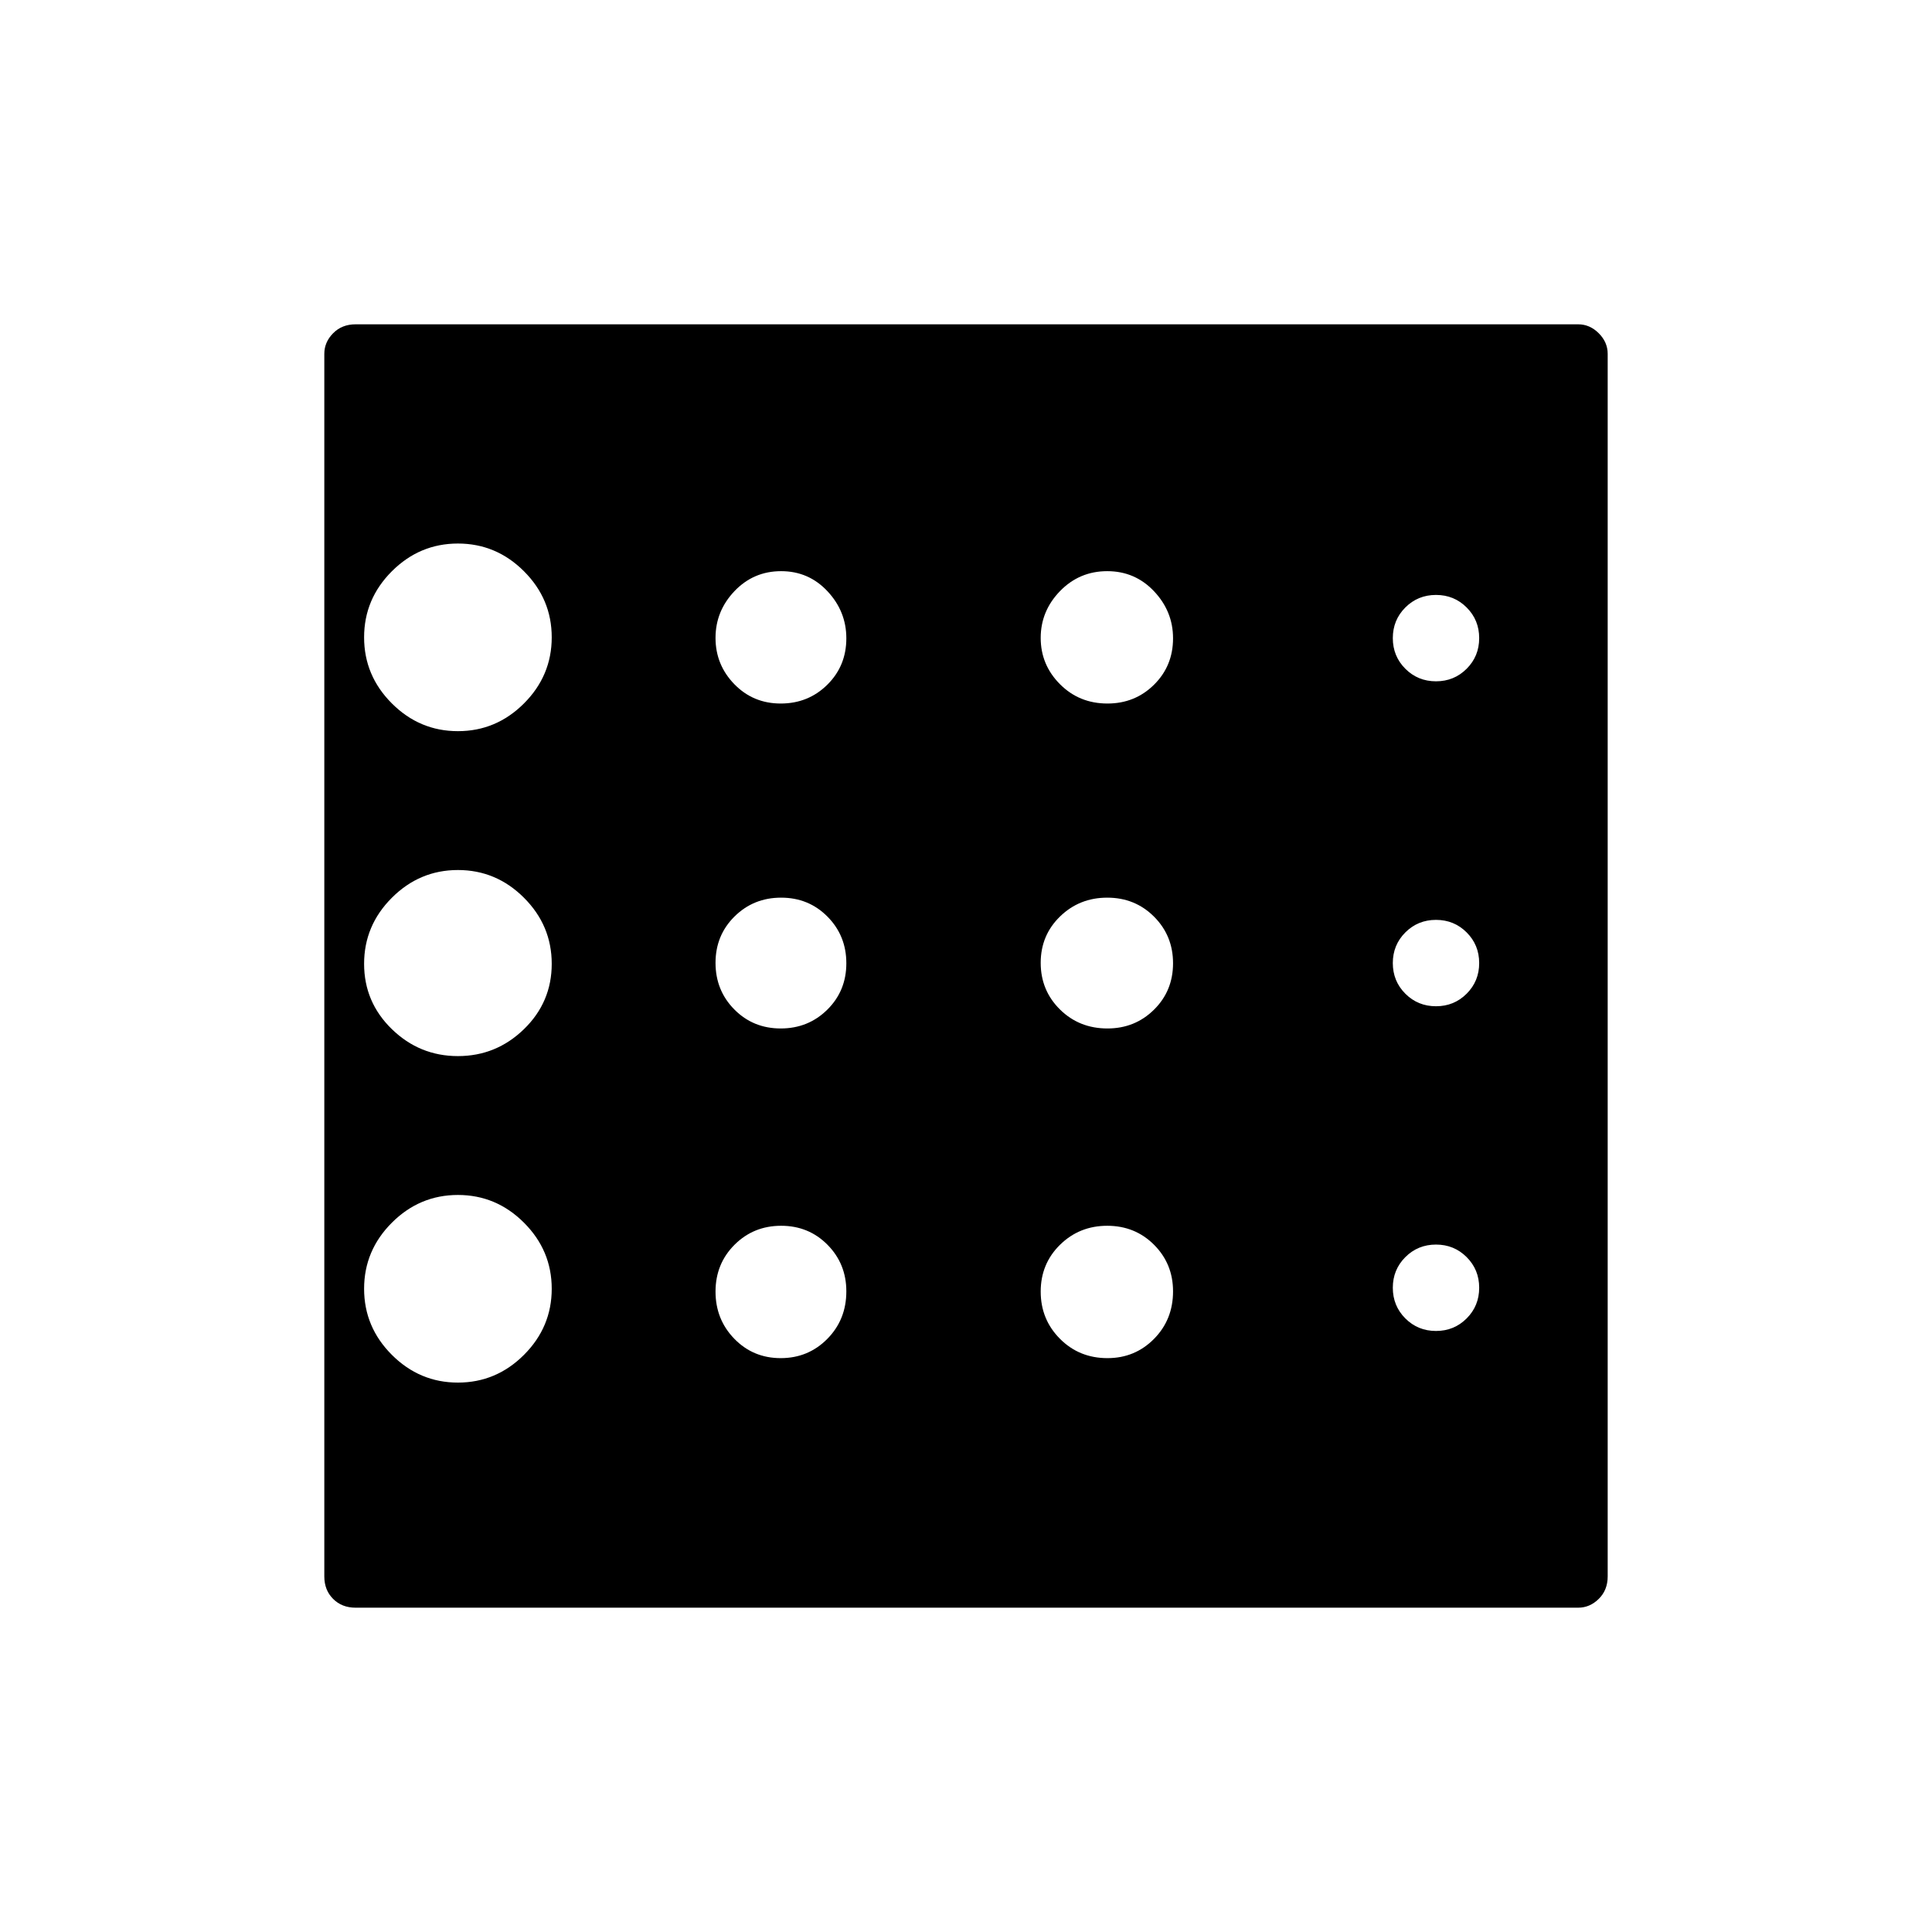 <svg xmlns="http://www.w3.org/2000/svg" height="48" viewBox="0 -960 960 960" width="48"><path d="M227.54-273q19.04 0 32.83-13.79 13.78-13.79 13.78-32.83 0-19.03-13.78-32.82-13.79-13.79-32.83-13.79t-32.83 13.79q-13.79 13.79-13.79 32.82 0 19.04 13.79 32.83T227.54-273Zm160.39-175.96q13.7 0 23.16-9.35 9.45-9.34 9.45-23.05 0-13.7-9.35-23.15-9.34-9.45-23.05-9.45-13.7 0-23.15 9.35-9.45 9.34-9.45 23.04t9.34 23.16q9.35 9.45 23.05 9.45Zm0-161.46q13.7 0 23.16-9.35 9.45-9.35 9.45-23.05 0-13.37-9.35-23.37-9.34-10-23.05-10-13.7 0-23.15 9.89-9.45 9.9-9.45 23.27 0 13.38 9.34 22.99 9.35 9.62 23.05 9.62Zm-160.39 13.73q19.04 0 32.83-13.79 13.78-13.79 13.78-32.83t-13.78-32.82q-13.79-13.79-32.83-13.79t-32.83 13.79q-13.79 13.78-13.79 32.82t13.79 32.83q13.79 13.79 32.83 13.79Zm0 161.46q19.04 0 32.83-13.4 13.78-13.41 13.78-32.45 0-19.04-13.78-32.82-13.79-13.79-32.83-13.79t-32.83 13.79q-13.79 13.78-13.79 32.82t13.79 32.45q13.79 13.4 32.83 13.4Zm160.39 150.08q13.7 0 23.16-9.57 9.45-9.57 9.45-23.6 0-13.7-9.35-23.15-9.34-9.45-23.05-9.45-13.7 0-23.15 9.43-9.45 9.44-9.45 23.27 0 13.84 9.34 23.45 9.35 9.62 23.05 9.62Zm325.61-13.5q9 0 15.23-6.23 6.23-6.24 6.23-15.24t-6.23-15.23q-6.23-6.23-15.23-6.23t-15.23 6.23q-6.23 6.23-6.23 15.23t6.23 15.24q6.23 6.23 15.23 6.23Zm0-322.81q9 0 15.23-6.23t6.23-15.23q0-9-6.23-15.23t-15.23-6.23q-9 0-15.23 6.23t-6.23 15.23q0 9 6.23 15.23t15.23 6.23Zm0 161.46q9 0 15.23-6.23t6.23-15.23q0-9-6.23-15.23t-15.23-6.23q-9 0-15.23 6.23t-6.23 15.23q0 9 6.23 15.23t15.23 6.23ZM550.28-610.42q13.7 0 23.15-9.35t9.45-23.05q0-13.37-9.43-23.37-9.44-10-23.27-10t-23.45 9.89q-9.61 9.9-9.61 23.27 0 13.38 9.56 22.99 9.57 9.62 23.6 9.62Zm0 161.46q13.7 0 23.15-9.35 9.45-9.34 9.45-23.05 0-13.7-9.43-23.15-9.44-9.45-23.27-9.45t-23.45 9.35q-9.61 9.34-9.61 23.04t9.56 23.16q9.57 9.45 23.6 9.45Zm0 163.81q13.7 0 23.15-9.57t9.45-23.6q0-13.7-9.43-23.15-9.44-9.45-23.27-9.45t-23.45 9.43q-9.61 9.44-9.61 23.27 0 13.84 9.56 23.45 9.57 9.62 23.6 9.62Zm248.57-499.04v607.5q0 6.81-4.44 11.17-4.43 4.37-10.22 4.37h-607.5q-6.81 0-11.17-4.37-4.37-4.36-4.37-11.17v-607.5q0-5.79 4.37-10.22 4.36-4.44 11.17-4.44h607.5q5.79 0 10.22 4.44 4.44 4.43 4.44 10.22Z"/></svg>
